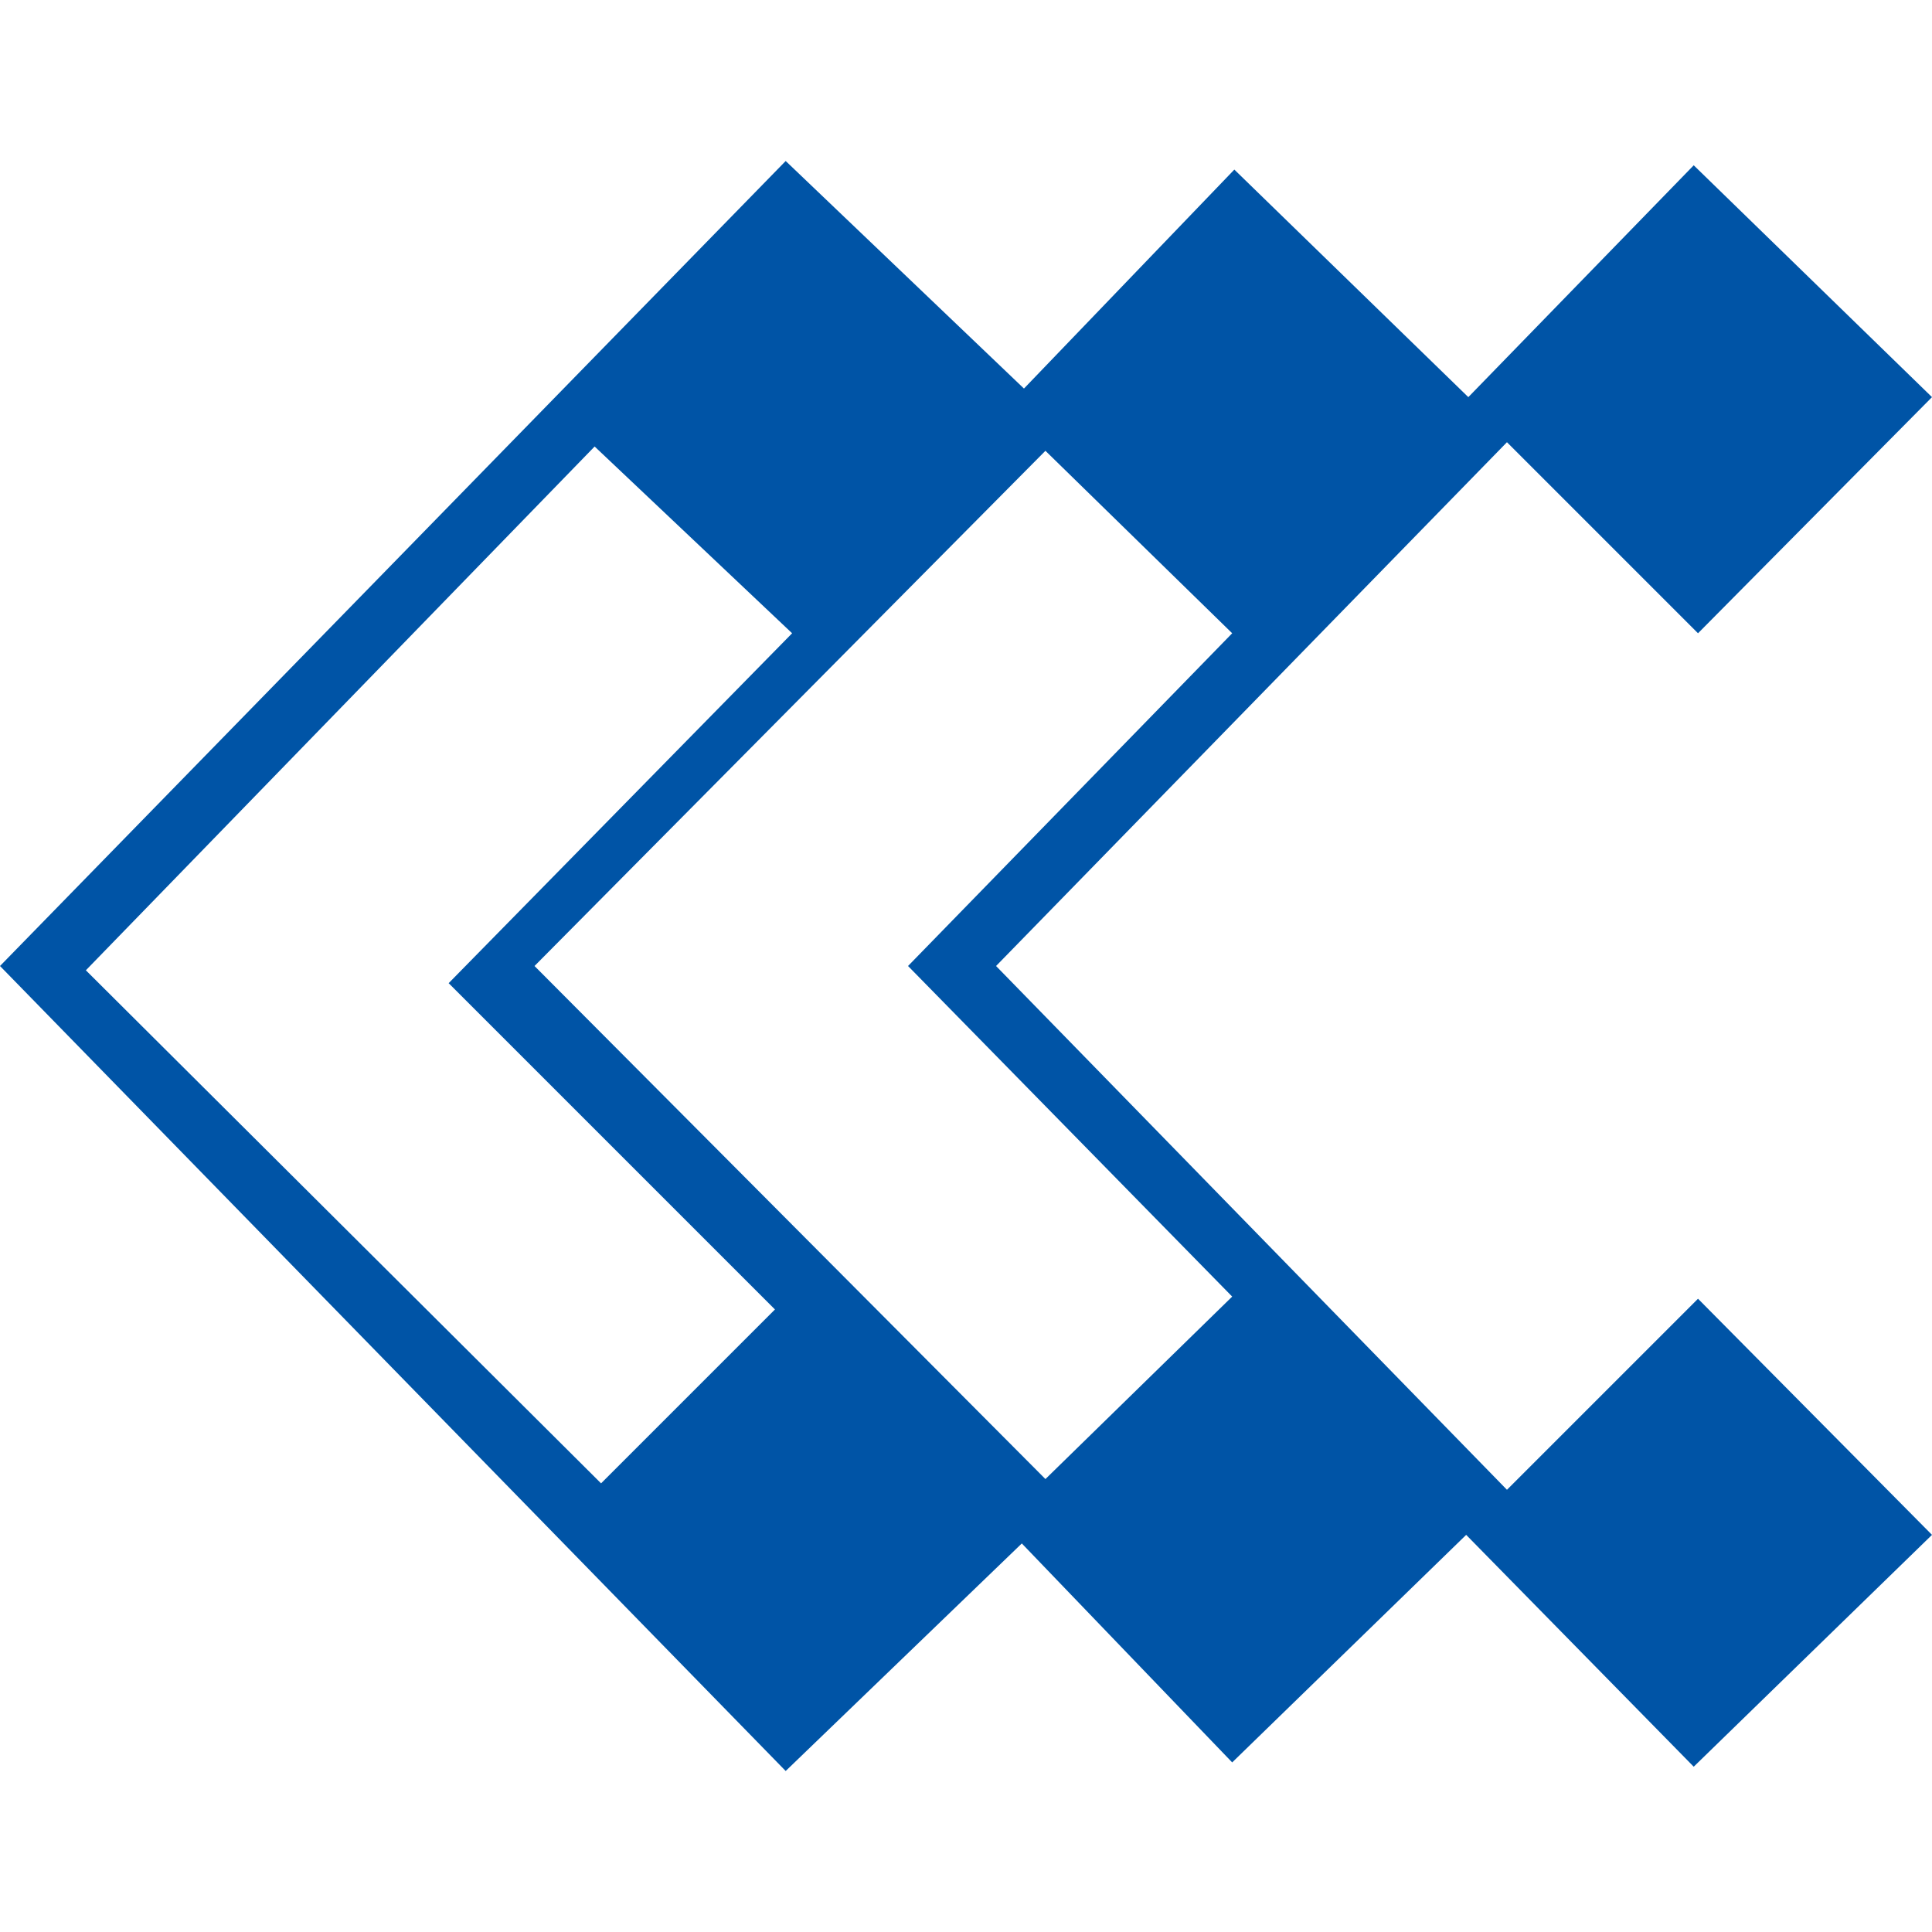 <?xml version="1.0" encoding="utf-8"?>
<!-- Generator: Adobe Illustrator 26.2.1, SVG Export Plug-In . SVG Version: 6.00 Build 0)  -->
<svg version="1.1" id="Layer_1" xmlns="http://www.w3.org/2000/svg" xmlns:xlink="http://www.w3.org/1999/xlink" x="0px" y="0px"
	 viewBox="0 0 90 90" style="enable-background:new 0 0 90 90;" xml:space="preserve">
<style type="text/css">
	.st0{fill:#0054A6;}
</style>
<path class="st0" d="M57.4,29.5l-8.7-8.5L24.9,45l23.8,23.9l8.7-8.5L42.3,45L57.4,29.5L57.4,29.5z M36.6,7.5l11.1,10.6l9.8-10.2
	l10.9,10.6L78.9,7.7L90,18.5l-10.9,11l-8.9-8.9L46.4,45l23.8,24.4l8.9-8.9l10.9,11L78.9,82.3L68.3,71.5L57.4,82.1l-9.8-10.2
	L36.6,82.5L0,45L36.6,7.5L36.6,7.5z M27.7,20.8L4,45.2l24,23.9l8.1-8.1L20.9,45.8l16-16.3L27.7,20.8L27.7,20.8z"/>
</svg>
